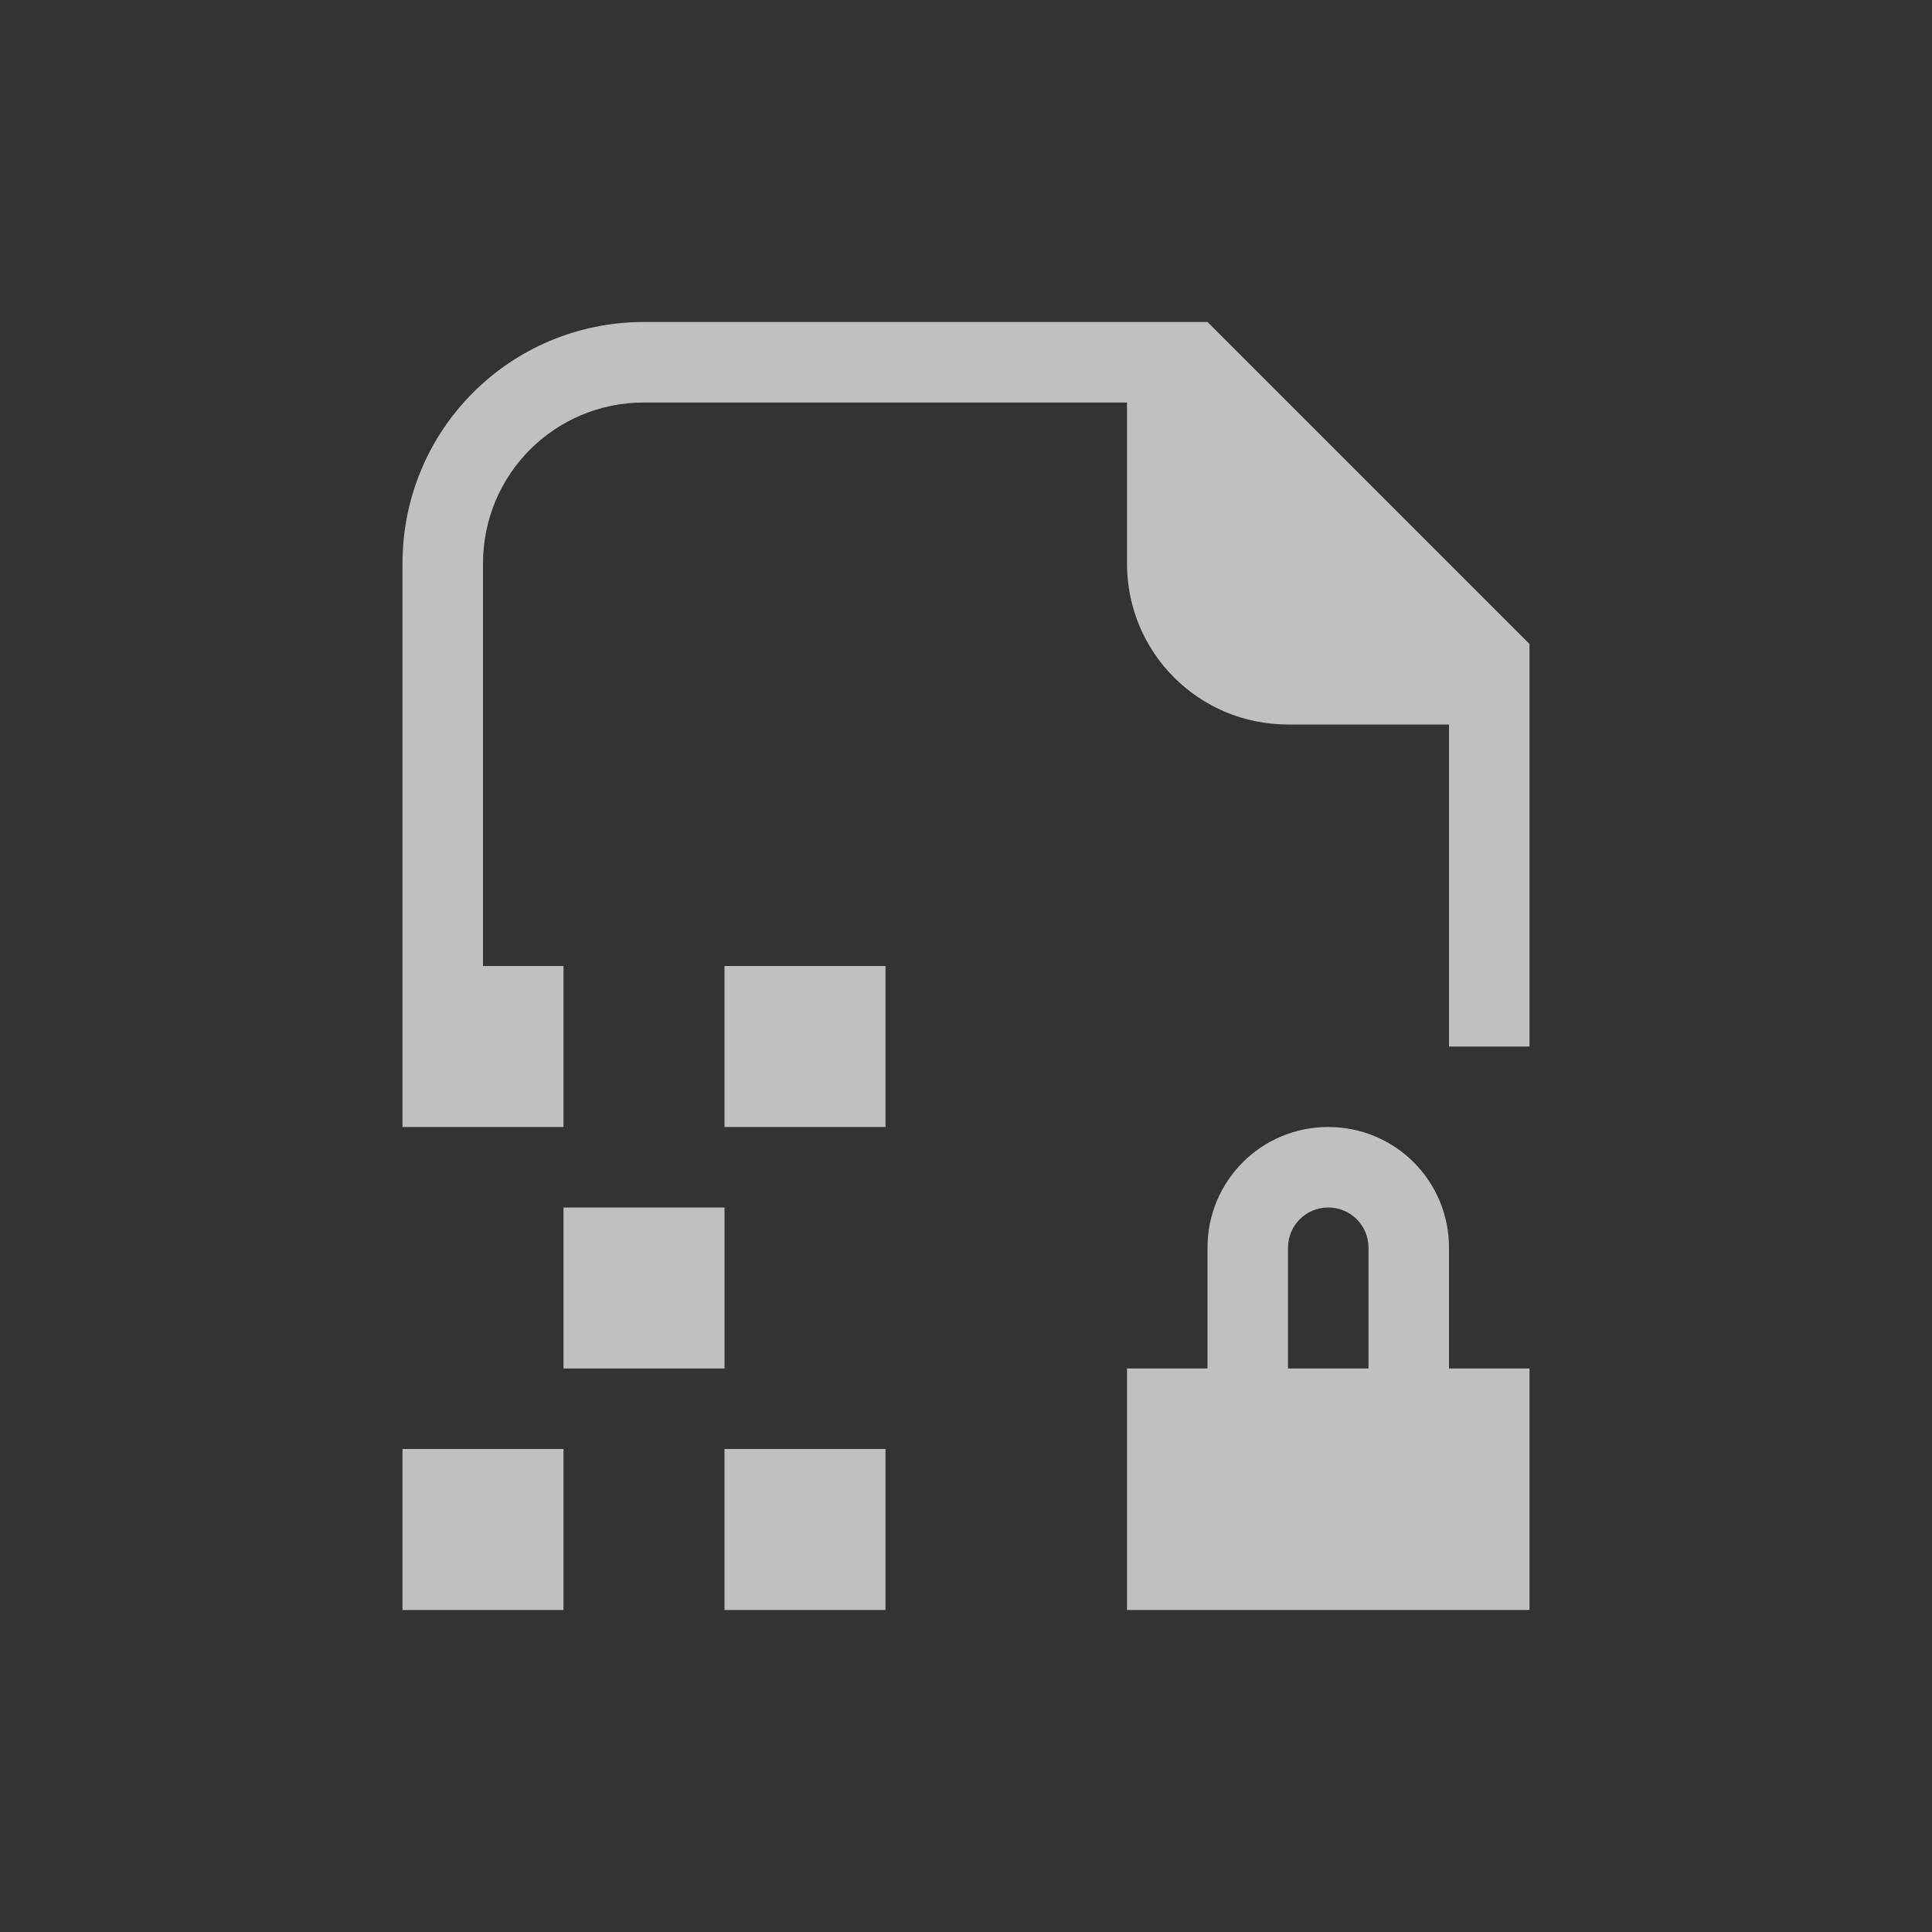<svg xmlns="http://www.w3.org/2000/svg" viewBox="0 0 24 24">
    <rect x="0" y="0" width="24" height="24" fill="#333333" stroke="none"/>
    <defs>
        <style id="current-color-scheme" type="text/css">
            .ColorScheme-Text{color:#fdfdfd;opacity:.7}
        </style>
    </defs>
    <path fill="currentColor" d="M5 12v2h2v-2H6zm4 0v2h2v-2zm7.5 2c-.831 0-1.5.669-1.5 1.5V17h-1v3h5v-3h-1v-1.5c0-.831-.669-1.5-1.5-1.5M7 15v2h2v-2zm9.5 0c.277 0 .5.223.5.5V17h-1v-1.5c0-.277.223-.5.5-.5M5 18v2h2v-2zm4 0v2h2v-2z" class="ColorScheme-Text"/>
    <path fill="currentColor" d="M8 4C6.338 4 5 5.338 5 7v5h1V7c0-1.108.892-2 2-2h6v2c0 1.108.892 2 2 2h2v4h1V8l-4-4z" class="ColorScheme-Text"/>
</svg>
